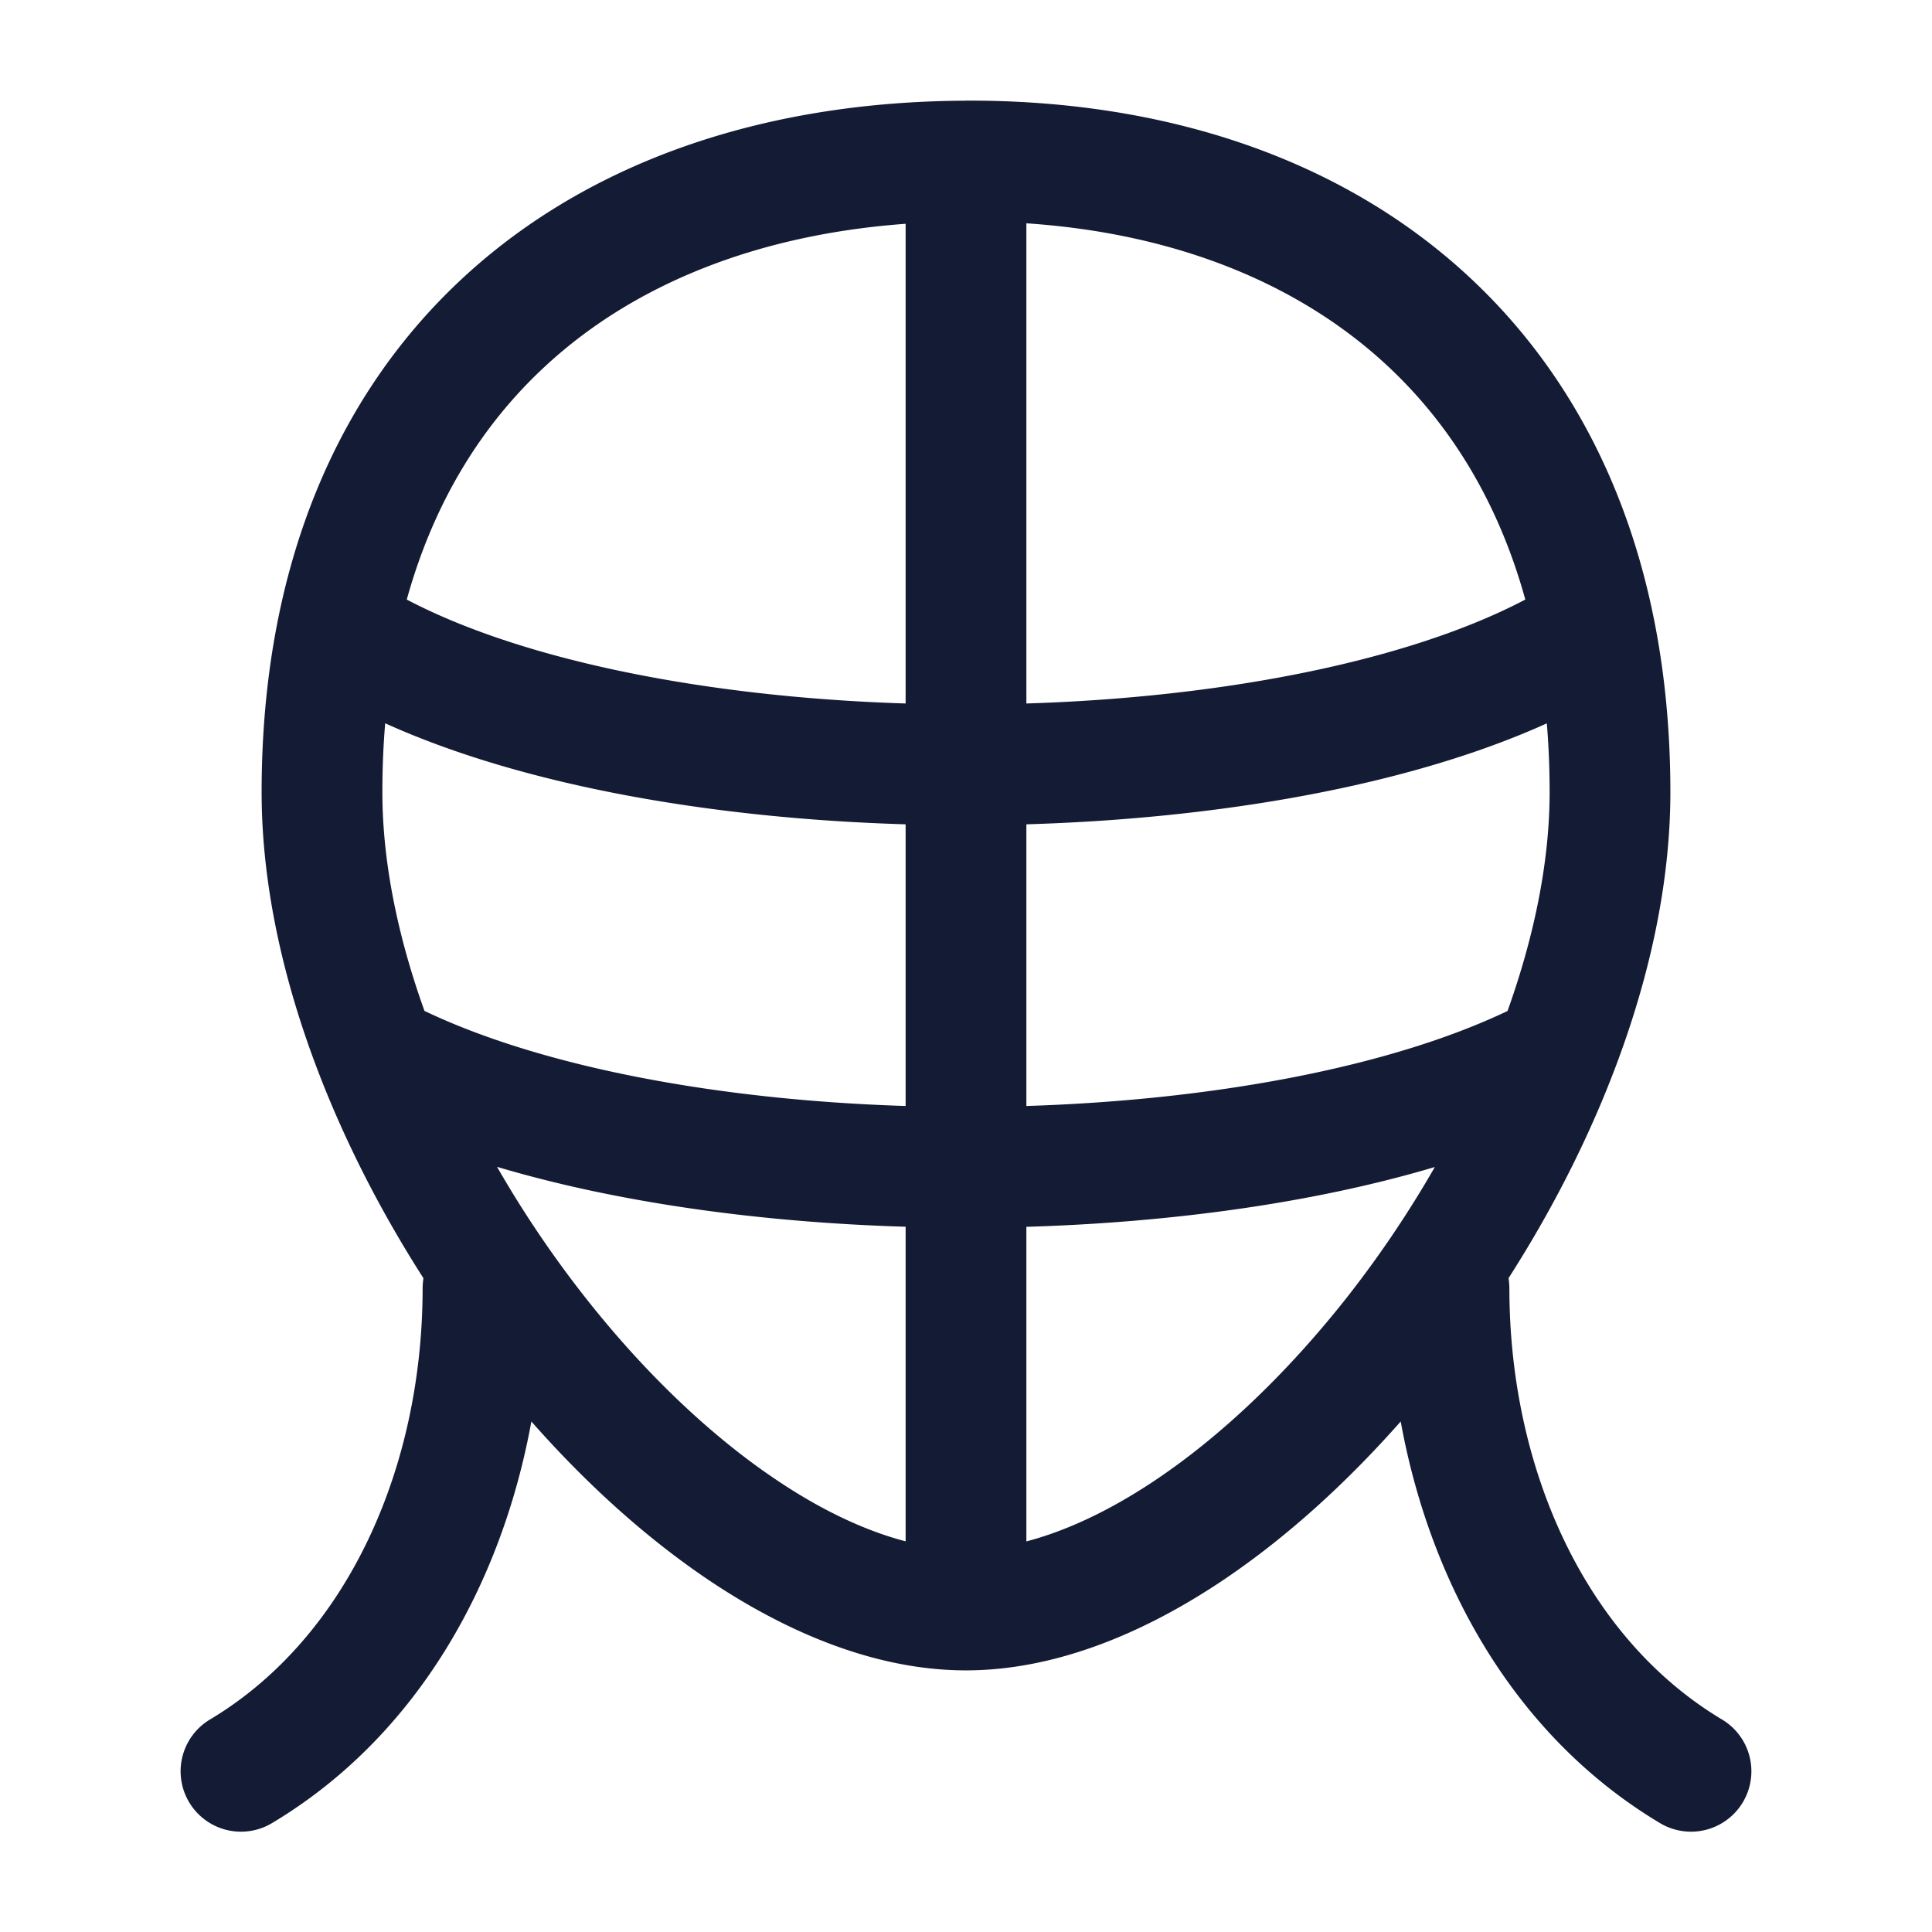 <svg xmlns="http://www.w3.org/2000/svg" width="24" height="24" fill="none"><path fill="#141B34" fill-rule="evenodd" d="M12.75 2.774c1.816.122 3.347.724 4.457 1.744.792.728 1.401 1.699 1.741 2.93-1.456.765-3.752 1.215-6.198 1.291zm0 7.466c2.367-.07 4.736-.472 6.465-1.254q.035.412.035.855c0 .86-.19 1.788-.523 2.718-1.462.697-3.651 1.107-5.977 1.18zm-1.5 3.5v-3.5c-2.368-.07-4.736-.473-6.465-1.255q-.035.412-.035.856c0 .86.189 1.787.523 2.717 1.46.697 3.65 1.108 5.977 1.181m-5.075.756c1.51.45 3.293.691 5.075.744v3.908c-.488-.127-1.016-.372-1.563-.735-.835-.552-1.669-1.345-2.41-2.286a13.5 13.5 0 0 1-1.102-1.63m6.575.744c1.782-.053 3.564-.293 5.074-.743a13.5 13.5 0 0 1-1.1 1.63c-.743.941-1.576 1.734-2.411 2.286-.548.362-1.075.607-1.563.735zm-1.5-12.461v5.96c-2.446-.077-4.742-.527-6.197-1.291.34-1.227.948-2.192 1.74-2.917C7.9 3.515 9.432 2.913 11.25 2.78m.736-1.529c-2.42.011-4.611.713-6.207 2.175C4.17 4.9 3.25 7.07 3.25 9.841c0 2.007.82 4.18 2.01 6.037a1 1 0 0 0-.01.122c0 2.223-.927 4.332-2.636 5.357a.75.75 0 1 0 .772 1.286c1.8-1.08 2.848-2.973 3.215-4.985.695.79 1.462 1.48 2.258 2.007.987.652 2.068 1.085 3.14 1.085s2.155-.433 3.141-1.085c.797-.527 1.563-1.217 2.26-2.007.366 2.012 1.414 3.905 3.214 4.985a.75.75 0 1 0 .772-1.286C19.677 20.332 18.75 18.223 18.75 16a1 1 0 0 0-.01-.123c1.19-1.856 2.01-4.03 2.01-6.036 0-2.771-.92-4.95-2.529-6.428-1.596-1.467-3.79-2.17-6.212-2.163h-.023" clip-rule="evenodd"/></svg>
